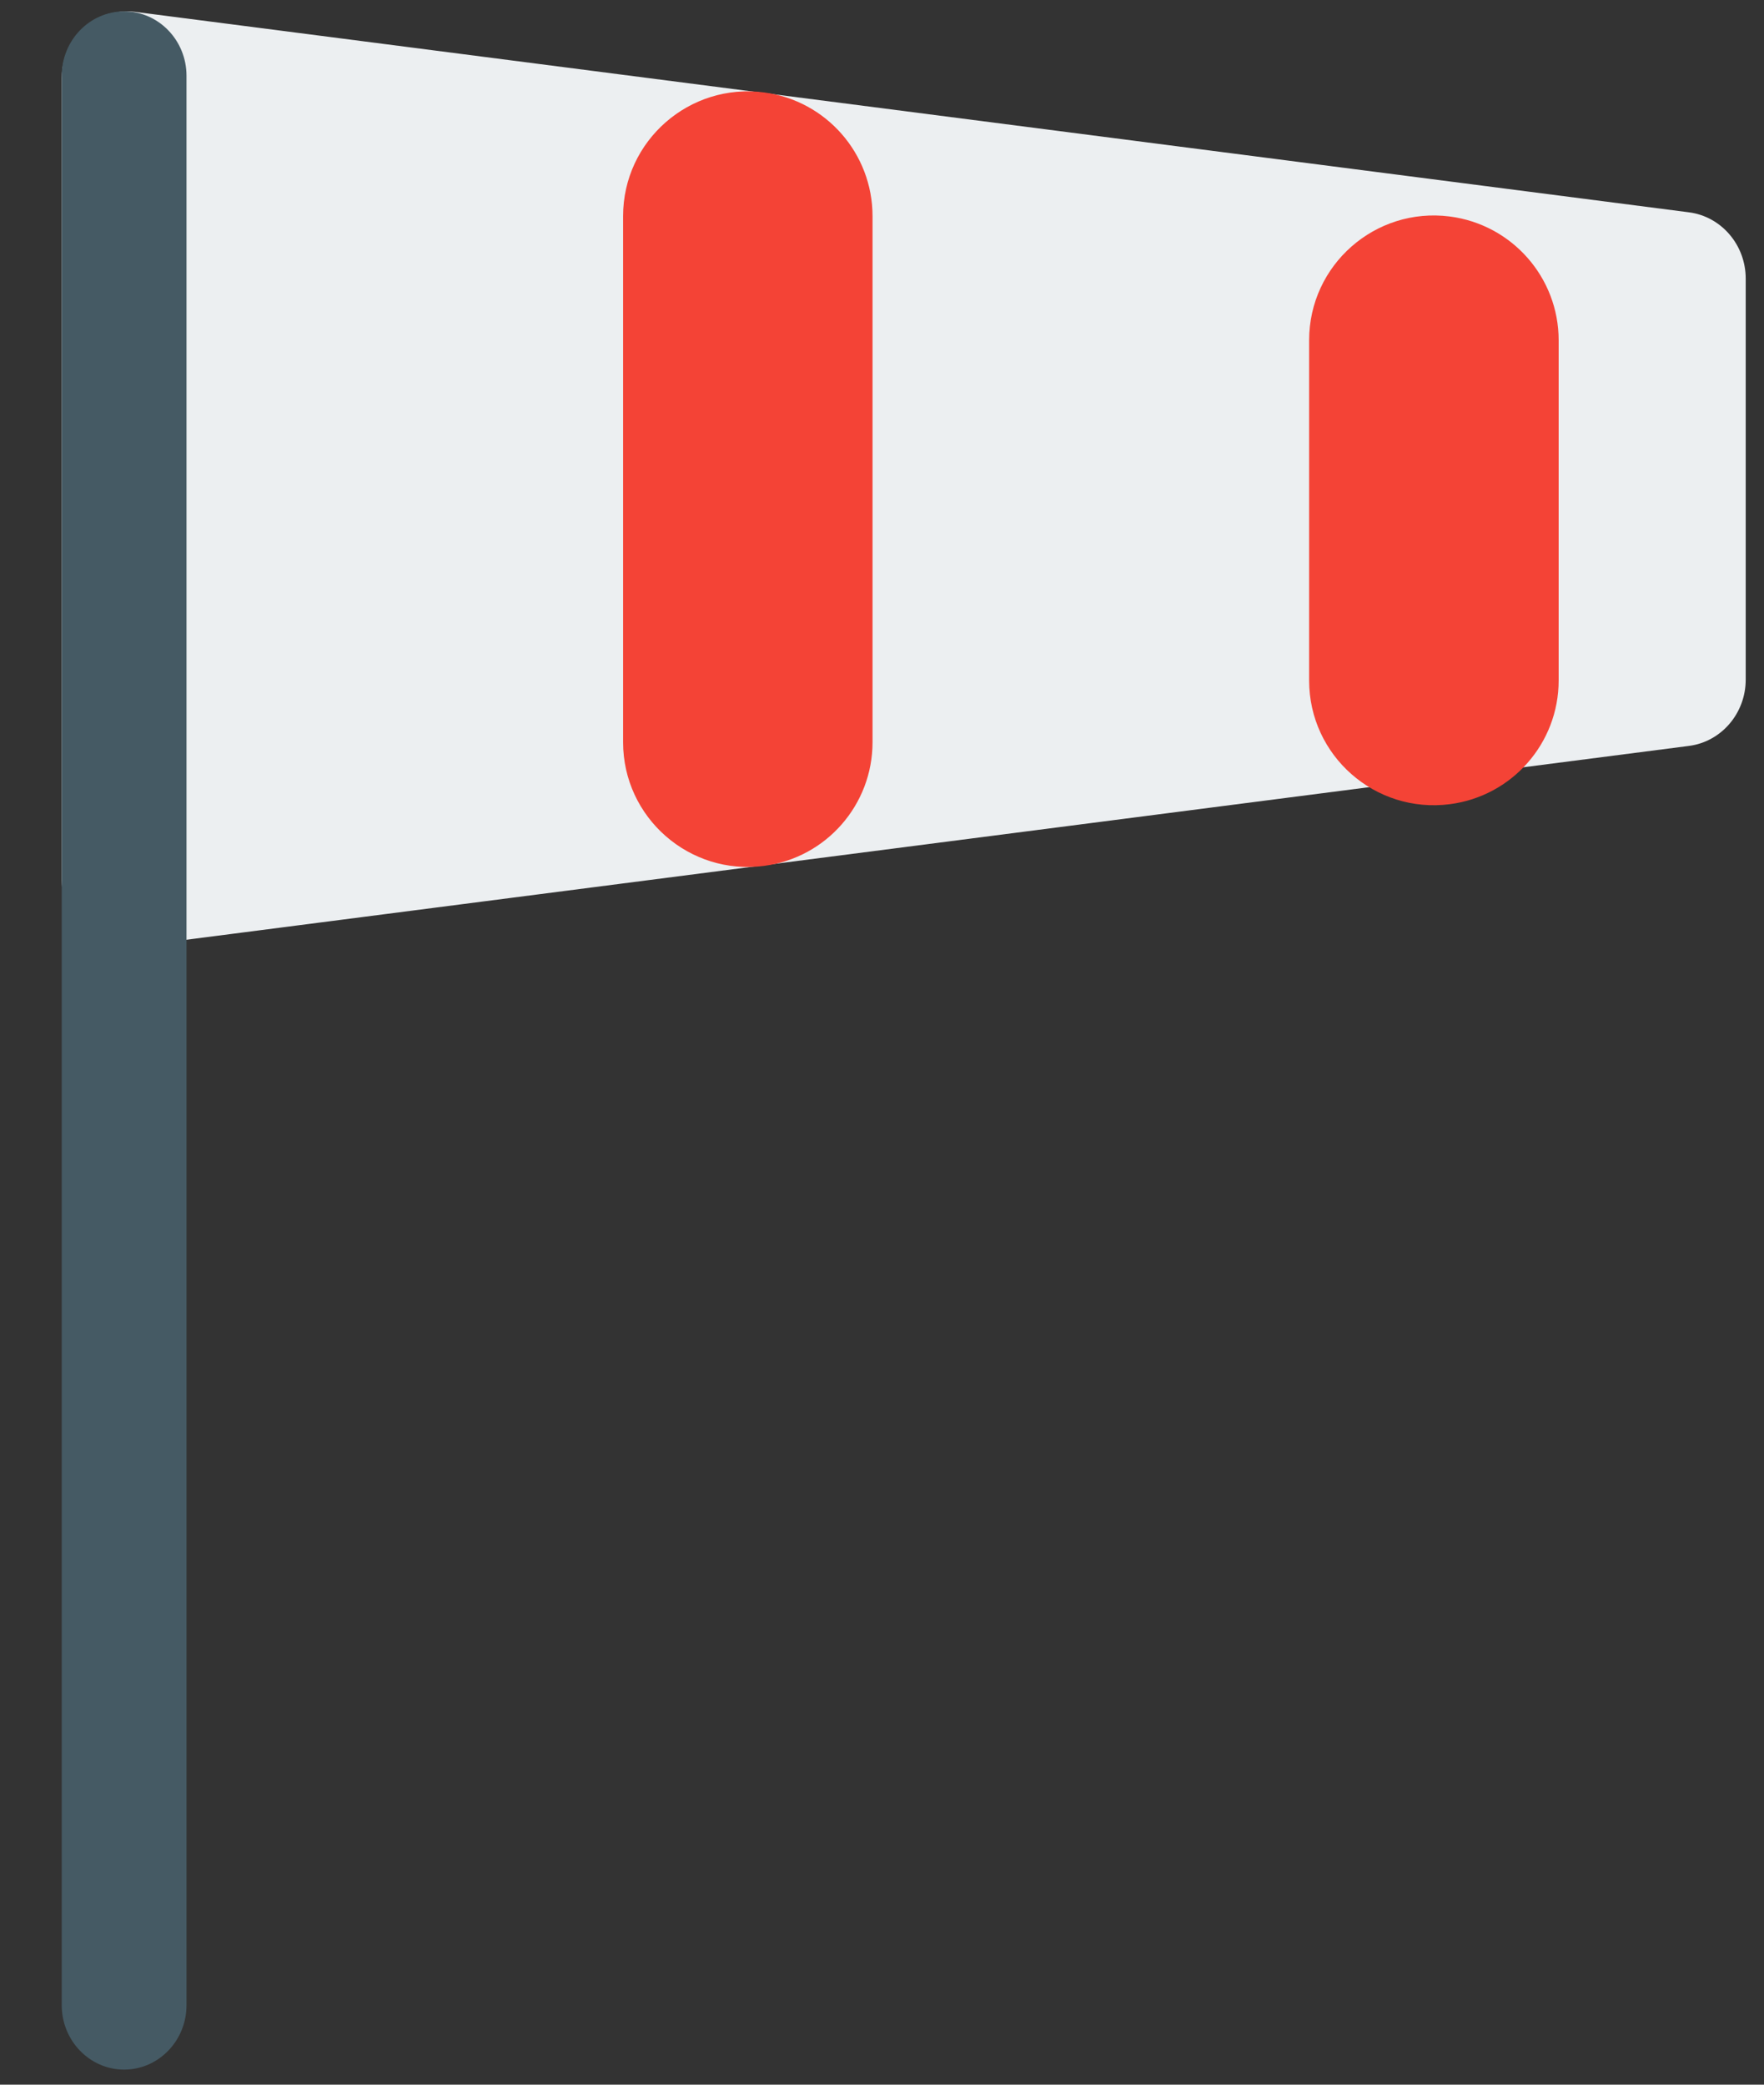 <svg width="22" height="26" viewBox="0 0 22 26" fill="none" xmlns="http://www.w3.org/2000/svg">
<rect x="0" y="0" width="22" height="26" fill="#333333" stroke="none"/>
<path d="M21.064 2.648L1.678 0.147C1.452 0.122 1.216 0.192 1.043 0.349C0.87 0.507 0.77 0.734 0.77 0.974V10.977C0.77 11.217 0.87 11.444 1.043 11.602C1.192 11.737 1.382 11.81 1.578 11.81C1.612 11.81 1.646 11.809 1.678 11.804L21.064 9.303C21.468 9.251 21.772 8.896 21.772 8.476V3.475C21.772 3.055 21.468 2.7 21.064 2.648Z" fill="#ECEFF1"/>
<path d="M1.548 25.812C1.119 25.812 0.77 25.452 0.77 25.009V0.945C0.77 0.502 1.119 0.142 1.548 0.142C1.977 0.142 2.326 0.502 2.326 0.945V25.009C2.326 25.452 1.977 25.812 1.548 25.812Z" fill="#455A64"/>
<path d="M19.439 4.244C19.439 3.461 18.857 2.8 18.08 2.7C17.15 2.581 16.327 3.306 16.327 4.244V8.487C16.327 9.425 17.15 10.149 18.08 10.03C18.857 9.931 19.439 9.27 19.439 8.487V4.244Z" fill="#F44336"/>
<path d="M7.771 9.257C7.771 10.197 8.599 10.923 9.531 10.799C10.305 10.697 10.882 10.037 10.882 9.257V2.696C10.882 1.916 10.305 1.256 9.531 1.153C8.599 1.03 7.771 1.755 7.771 2.696V9.257Z" fill="#F44336"/>
</svg>
